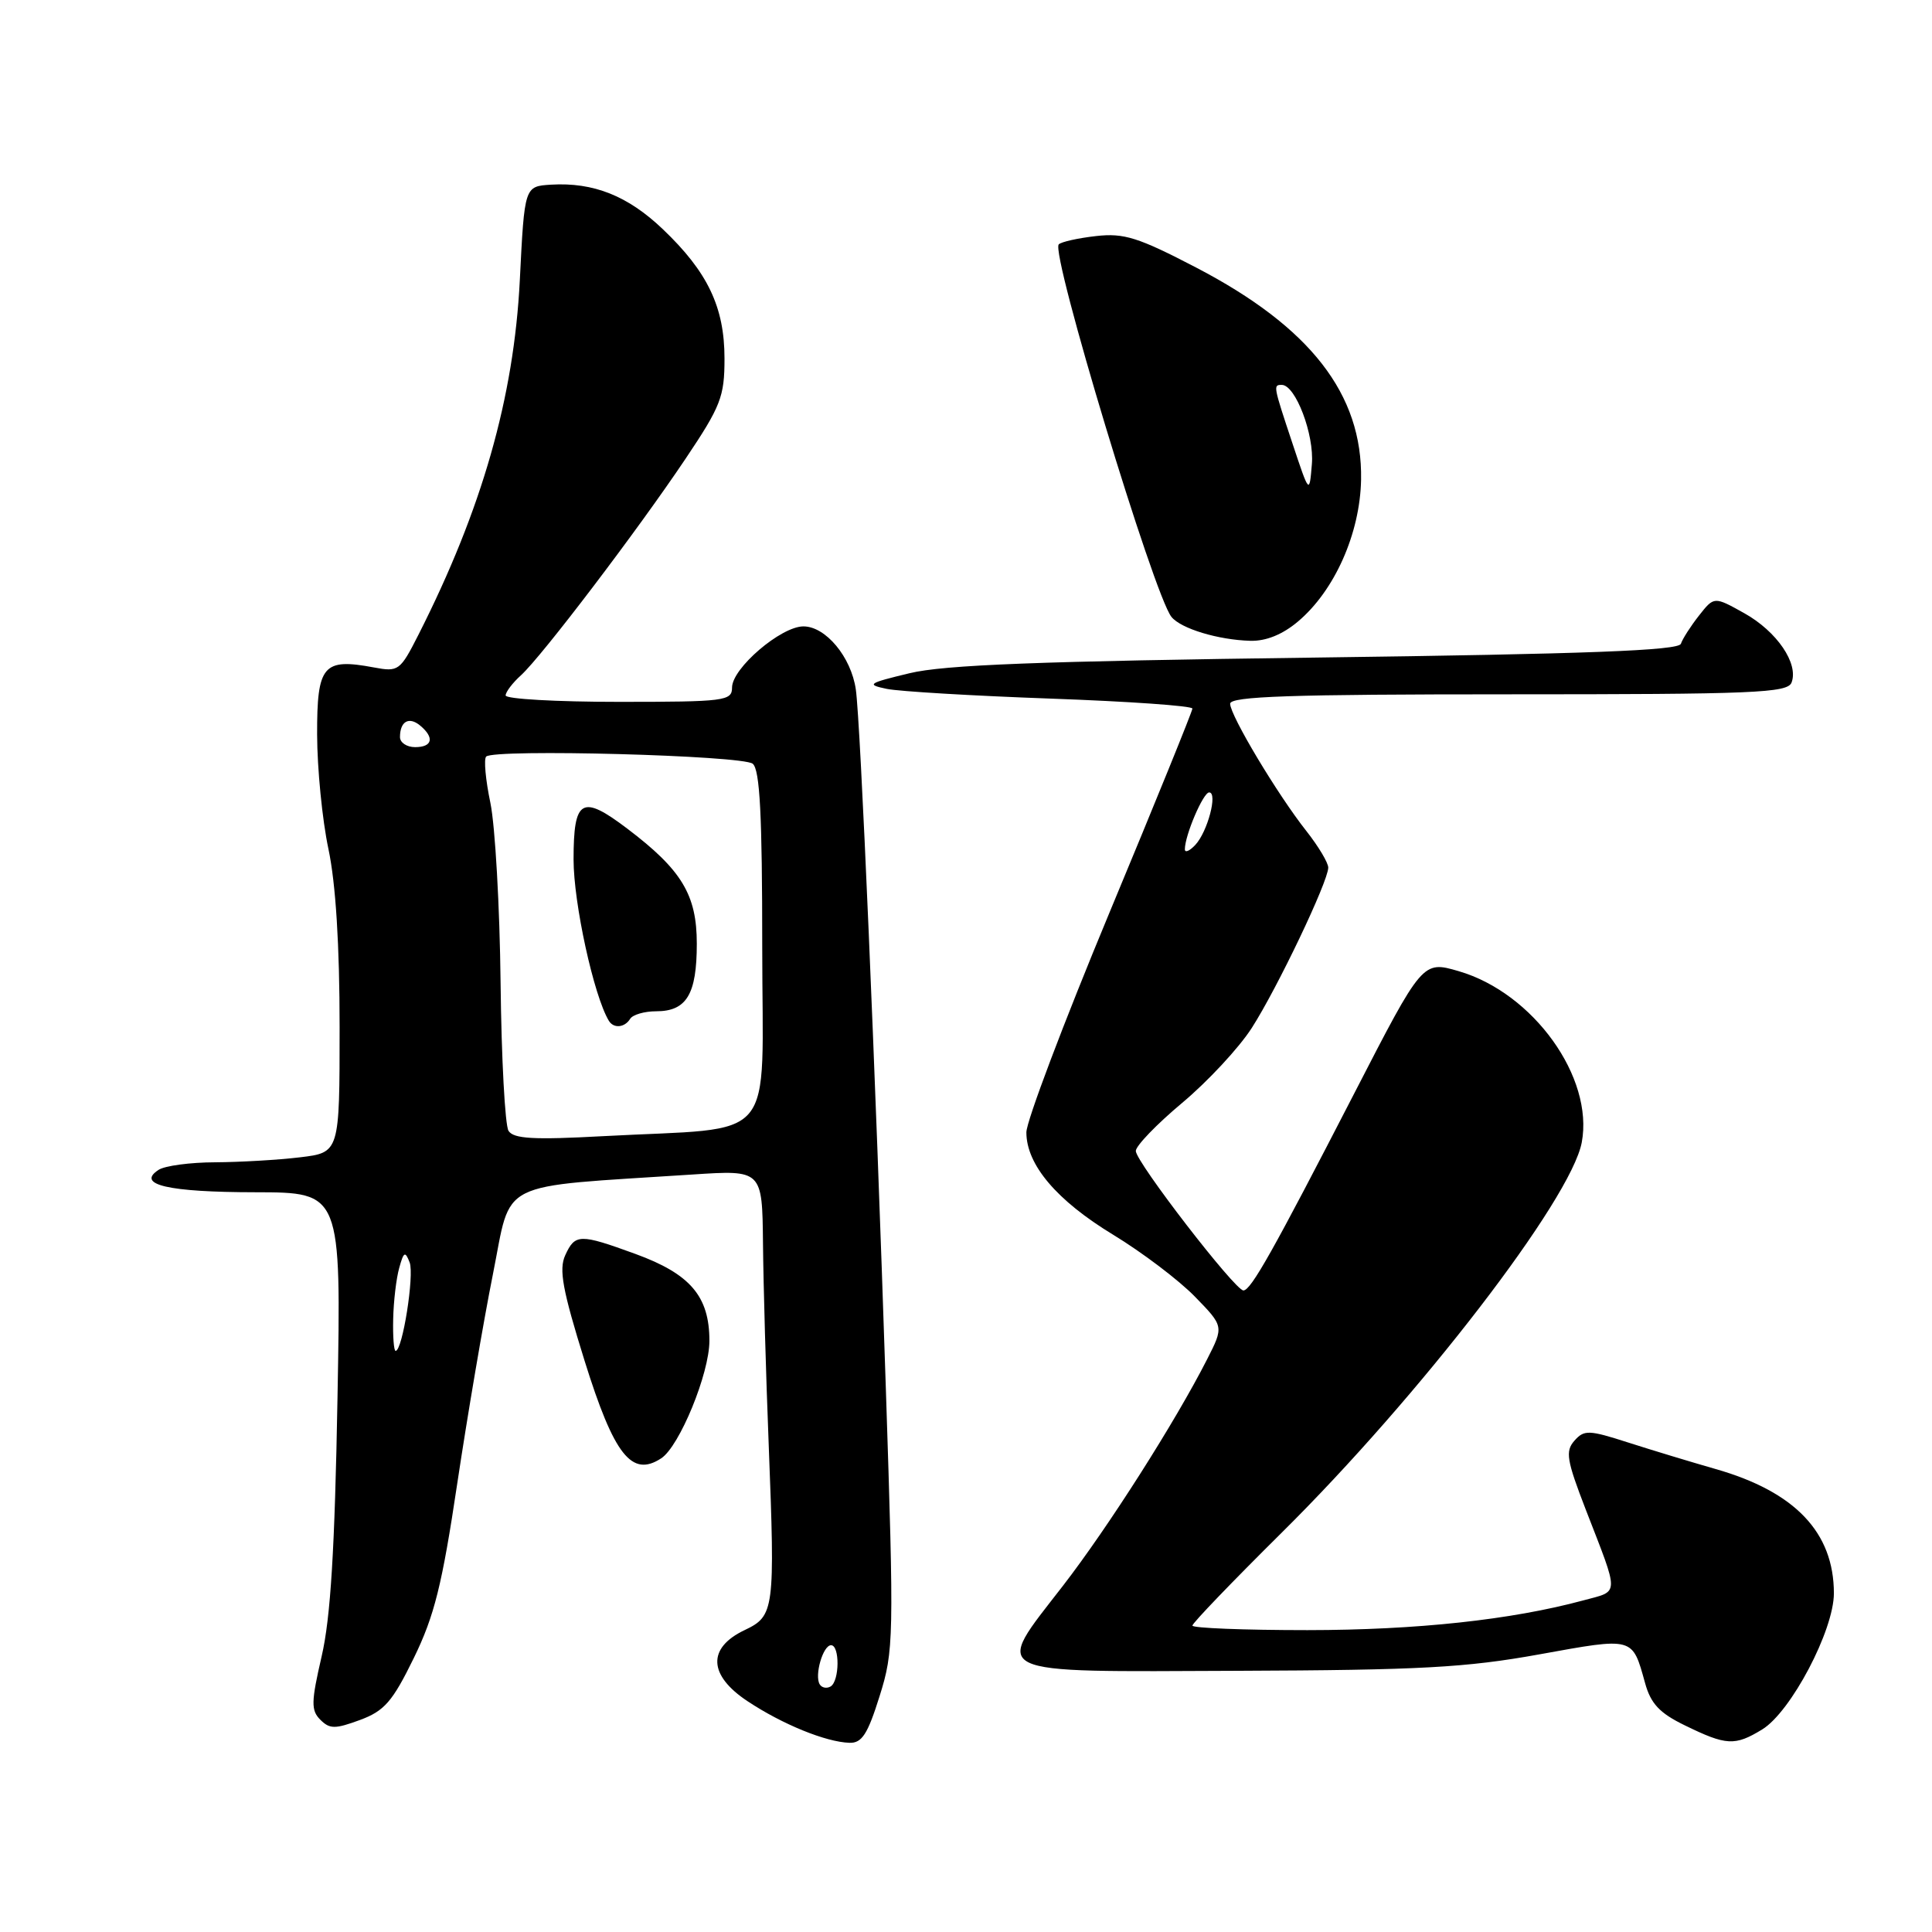 <?xml version="1.0" encoding="UTF-8" standalone="no"?>
<!DOCTYPE svg PUBLIC "-//W3C//DTD SVG 1.1//EN" "http://www.w3.org/Graphics/SVG/1.1/DTD/svg11.dtd" >
<svg xmlns="http://www.w3.org/2000/svg" xmlns:xlink="http://www.w3.org/1999/xlink" version="1.1" viewBox="0 0 256 256">
 <g >
 <path fill="currentColor"
d=" M 116.55 224.75 C 118.44 218.74 118.47 217.20 117.38 184.00 C 116.00 141.79 114.02 95.60 113.40 91.35 C 112.78 87.06 109.41 83.00 106.46 83.00 C 103.48 83.00 97.00 88.55 97.00 91.10 C 97.00 92.88 96.06 93.00 82.00 93.00 C 73.75 93.00 67.00 92.62 67.00 92.15 C 67.00 91.69 67.92 90.48 69.04 89.47 C 71.77 86.99 84.43 70.34 90.83 60.80 C 95.52 53.81 96.00 52.57 96.00 47.51 C 96.00 40.70 93.78 36.04 87.83 30.37 C 83.20 25.95 78.64 24.13 73.00 24.47 C 69.50 24.69 69.50 24.69 68.88 37.09 C 68.10 52.68 63.87 67.48 55.45 84.10 C 53.02 88.89 52.80 89.05 49.55 88.44 C 42.81 87.18 42.00 88.13 42.02 97.32 C 42.03 101.82 42.70 108.65 43.52 112.50 C 44.49 117.08 45.00 125.25 45.00 136.11 C 45.00 152.72 45.00 152.72 39.75 153.35 C 36.86 153.70 31.80 153.99 28.50 154.01 C 25.20 154.02 21.82 154.47 21.00 155.02 C 18.01 156.98 22.30 157.97 33.86 157.98 C 45.21 158.00 45.21 158.00 44.72 185.25 C 44.36 205.28 43.81 214.35 42.62 219.47 C 41.22 225.53 41.20 226.63 42.45 227.88 C 43.69 229.12 44.40 229.12 47.69 227.91 C 50.93 226.71 52.00 225.49 54.83 219.70 C 57.56 214.11 58.58 210.02 60.59 196.56 C 61.94 187.57 64.06 175.10 65.31 168.86 C 67.86 156.14 65.43 157.36 91.75 155.63 C 101.00 155.02 101.00 155.02 101.10 164.76 C 101.15 170.12 101.49 182.15 101.86 191.50 C 102.71 213.38 102.61 214.12 98.66 216.00 C 93.70 218.36 93.85 221.98 99.07 225.43 C 103.69 228.49 109.41 230.82 112.55 230.93 C 114.20 230.99 114.97 229.80 116.55 224.75 Z  M 233.50 229.16 C 237.31 226.83 243.00 216.03 243.00 211.11 C 242.99 203.06 237.87 197.67 227.35 194.66 C 224.13 193.74 218.92 192.16 215.77 191.15 C 210.52 189.46 209.91 189.44 208.62 190.90 C 207.39 192.29 207.59 193.48 210.11 200.00 C 214.62 211.63 214.64 210.75 209.80 212.06 C 200.25 214.64 187.72 215.99 173.25 216.00 C 164.86 216.00 158.00 215.73 158.00 215.40 C 158.00 215.07 163.30 209.56 169.77 203.15 C 188.14 184.97 208.17 158.92 209.59 151.38 C 211.21 142.76 203.17 131.57 193.30 128.69 C 188.50 127.29 188.50 127.29 179.44 144.89 C 168.69 165.76 165.76 170.98 164.76 170.99 C 163.65 171.00 150.50 153.95 150.50 152.51 C 150.50 151.83 153.27 148.96 156.64 146.14 C 160.02 143.31 164.17 138.85 165.86 136.22 C 169.26 130.92 176.00 116.79 176.00 114.96 C 176.00 114.32 174.70 112.15 173.12 110.14 C 169.28 105.29 163.01 94.81 163.00 93.25 C 163.00 92.27 171.04 92.00 199.89 92.00 C 232.43 92.00 236.86 91.82 237.39 90.44 C 238.35 87.93 235.46 83.68 231.14 81.26 C 227.13 79.02 227.13 79.02 225.13 81.56 C 224.03 82.96 222.95 84.64 222.73 85.30 C 222.44 86.20 210.32 86.66 174.42 87.13 C 137.73 87.61 125.09 88.09 120.50 89.21 C 115.01 90.53 114.75 90.71 117.50 91.28 C 119.15 91.62 128.94 92.20 139.25 92.57 C 149.56 92.94 158.00 93.53 158.00 93.89 C 158.00 94.24 153.05 106.42 147.00 120.95 C 140.95 135.49 136.00 148.58 136.00 150.04 C 136.00 154.33 140.01 159.06 147.50 163.61 C 151.35 165.95 156.22 169.64 158.33 171.81 C 162.17 175.75 162.17 175.75 159.94 180.13 C 155.72 188.42 146.84 202.37 140.85 210.12 C 131.57 222.11 130.36 221.52 164.01 221.39 C 188.17 221.30 194.25 220.97 203.98 219.21 C 216.54 216.94 216.27 216.86 217.98 223.01 C 218.73 225.74 219.91 227.00 223.23 228.61 C 228.75 231.31 229.88 231.37 233.50 229.16 Z  M 87.62 193.23 C 90.04 191.64 94.00 181.99 94.00 177.67 C 94.00 171.77 91.48 168.81 84.19 166.15 C 76.81 163.46 76.20 163.47 74.89 166.34 C 74.04 168.22 74.54 170.94 77.46 180.31 C 81.37 192.83 83.71 195.80 87.62 193.23 Z  M 171.97 82.37 C 176.84 78.28 180.22 70.68 180.35 63.55 C 180.55 52.24 173.63 43.34 158.53 35.47 C 150.81 31.45 148.94 30.86 145.23 31.28 C 142.85 31.55 140.63 32.04 140.29 32.38 C 139.17 33.50 152.90 78.89 155.23 81.75 C 156.49 83.30 161.42 84.79 165.67 84.91 C 167.74 84.97 169.94 84.08 171.97 82.37 Z  M 108.62 223.19 C 107.89 222.01 109.05 218.00 110.12 218.00 C 111.29 218.00 111.25 222.73 110.07 223.46 C 109.56 223.77 108.90 223.65 108.62 223.19 Z  M 52.10 174.75 C 52.15 172.41 52.51 169.38 52.90 168.00 C 53.49 165.85 53.69 165.75 54.28 167.28 C 54.92 168.96 53.33 179.00 52.42 179.00 C 52.19 179.00 52.04 177.09 52.10 174.75 Z  M 67.38 149.84 C 66.92 149.10 66.44 140.27 66.33 130.22 C 66.22 120.16 65.61 109.44 64.98 106.39 C 64.34 103.34 64.09 100.58 64.42 100.25 C 65.46 99.21 98.40 100.09 99.74 101.20 C 100.69 101.99 101.00 107.98 101.00 125.53 C 101.00 152.10 103.39 149.28 79.87 150.55 C 70.69 151.05 68.05 150.90 67.38 149.84 Z  M 83.50 135.00 C 83.84 134.45 85.39 134.00 86.94 134.00 C 90.98 134.00 92.33 131.75 92.33 125.04 C 92.33 118.57 90.33 115.26 83.12 109.80 C 77.09 105.23 76.00 105.85 76.00 113.89 C 76.00 119.69 78.68 131.95 80.67 135.25 C 81.30 136.31 82.77 136.18 83.50 135.00 Z  M 53.00 97.67 C 53.00 95.59 54.18 94.91 55.66 96.13 C 57.60 97.74 57.31 99.00 55.00 99.00 C 53.90 99.00 53.00 98.40 53.00 97.67 Z  M 157.00 112.54 C 157.00 110.69 159.43 105.00 160.22 105.00 C 161.39 105.00 160.01 110.23 158.38 111.96 C 157.62 112.77 157.00 113.03 157.00 112.54 Z  M 171.25 58.73 C 168.70 51.07 168.69 51.00 169.84 51.00 C 171.66 51.00 174.16 57.58 173.83 61.50 C 173.50 65.50 173.50 65.50 171.25 58.73 Z "/>
</g>
</svg>